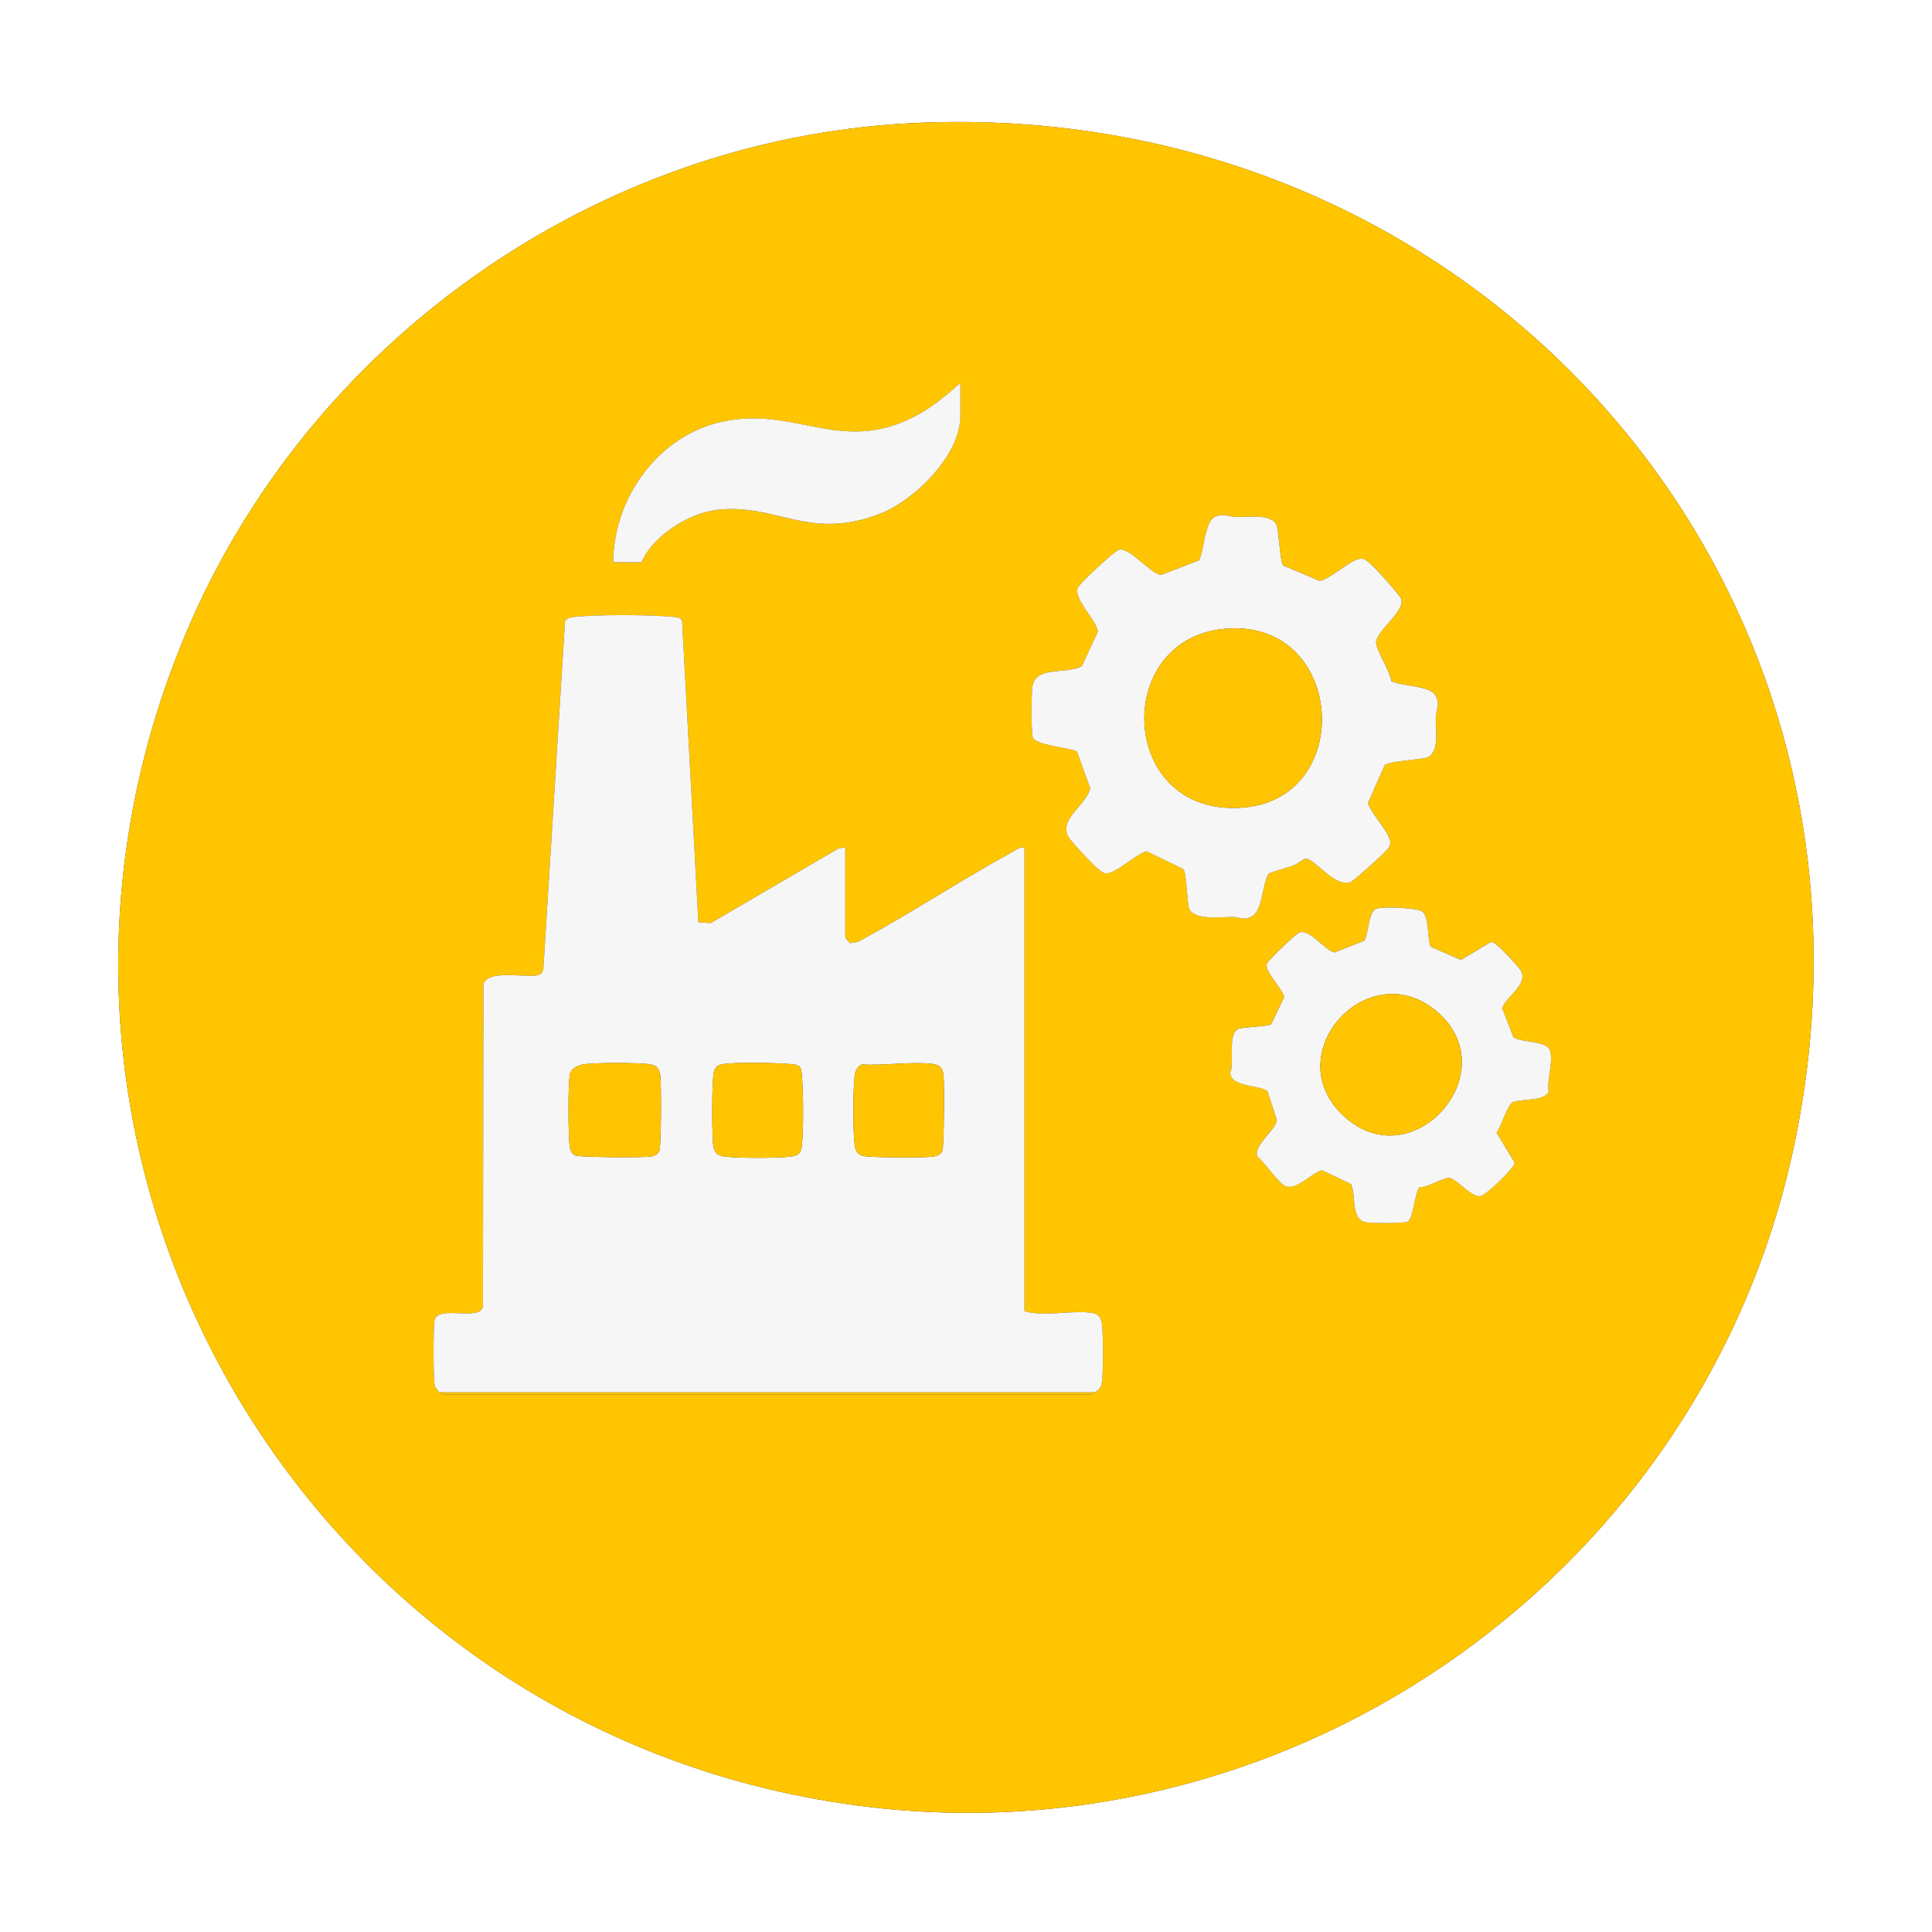 <?xml version="1.0" encoding="UTF-8"?>
<svg id="Layer_1" xmlns="http://www.w3.org/2000/svg" version="1.1" viewBox="0 0 768 768">
  <rect x="0" y="0" width="768" height="768" fill="#333333" stroke="none"/>
  <!-- Generator: Adobe Illustrator 29.5.0, SVG Export Plug-In . SVG Version: 2.1.0 Build 137)  -->
  <defs>
    <style>
      .st0 {
        fill: #fec401;
      }

      .st1 {
        fill: #fff;
      }

      .st2 {
        fill: #f7f6f6;
      }

      .st3 {
        fill: #fec500;
      }

      .st4 {
        fill: #f7f6f7;
      }
    </style>
  </defs>
  <path class="st1" d="M768,0v768H0V0h768ZM362.1,48.97c-126.38,6.46-240.38,87.83-288.73,204.02-86.76,208.51,50.03,439.49,272.85,465.41,170.93,19.88,331.04-94.56,366.8-262.26,47.57-223.12-125.13-418.72-350.92-407.17Z"/>
  <path class="st3" d="M362.1,48.97c225.79-11.55,398.49,184.05,350.92,407.17-35.76,167.7-195.86,282.15-366.8,262.26C123.4,692.48-13.39,461.51,73.37,252.99,121.71,136.8,235.71,55.43,362.1,48.97ZM255,223.5c4.49-10.4,18.63-19.44,29.83-20.79,23.73-2.85,36.8,12.62,65.18,1.43,13.7-5.4,31.74-23.2,31.74-38.76v-13.12c-5.17,4.52-10.45,9.03-16.49,12.39-30.16,16.8-48.08-3.08-77.42,2.83-25.85,5.21-43.93,30.14-44.1,56.03h11.25ZM510.18,224.83c-1.33-1.07-1.79-13.19-2.59-15.79-1.57-5.03-11.76-3.42-15.99-3.51-3.05-.06-5.06-1.65-8.41-.21-4.43,1.91-4.39,13.35-6.56,17.43l-15.13,5.83c-4.47-.76-12.6-11.35-16.77-10.04-1.88.59-15.9,13.68-16.36,15.24-1.32,4.51,7.18,12.49,8.13,17.15l-6.39,13.8c-5.93,3.55-18.18-.33-19.69,8.06-.45,2.47-.56,18.86.2,20.45,1.44,3.01,14.15,3.92,17.47,5.41l5.3,14.65c-1.29,6.66-13,12.47-8.48,19.65,1.15,1.83,9.75,11.05,11.58,12.42.88.67,1.66,1.53,2.82,1.75,3.79.69,12.19-7.67,16.45-8.74l14.5,6.98c1.57,1.35,1.53,12.76,2.4,15.6,1.57,5.08,13.01,3.49,17.45,3.54,2.96.04,4.32,1.69,7.83-.44,3.99-2.43,3.87-12.77,6.42-16.83,3.3-1.35,6.81-2.08,10.13-3.37,1.52-.59,3.41-2.28,4.32-2.51,3.27-.81,11.81,11.83,18.16,9.24,1.25-.51,11.61-9.93,13.19-11.56.94-.97,2.23-2.23,2.49-3.59.72-3.73-7.9-12.13-8.85-16.31l6.64-14.89c1.26-1.68,13.86-2.23,16.6-3.07,5.34-1.64,3.61-11.18,3.71-15.79.07-3.11,1.88-5.41-.09-8.92-2.25-4.01-13.48-3.59-17.56-5.69-.7-4.4-5.5-11.27-6.05-14.99-.66-4.43,11.14-12.31,10.07-17.48-.28-1.33-10.9-13.16-12.6-14.44-.88-.67-1.66-1.53-2.82-1.75-3.99-.73-12.5,8.05-17.07,8.83l-14.44-6.12ZM174.75,553.5c.51.35.81,1.03,1.79.8h255.91c1.25.36,1.8-.44,2.54-.8,1.84-.88,2.77-2.06,3.04-4.09.58-4.36.57-18.95,0-23.33-.26-1.97-1.34-3.68-3.43-4.07-7.98-1.49-19.17,1.63-27.36-.77v-184.5c-2.27.13-4.52,1.77-6.5,2.87-20.14,11.12-39.42,23.9-59.71,34.8l-3.03.51c-.63-.2-2-2.15-2-2.55v-35.62l-2.79.59-50.67,29.6-4.93-.3-6.48-119.89c-.88-1.57-2.2-1.39-3.71-1.54-8.88-.87-30.3-.97-39.06.03-1.41.16-2.74.39-3.74,1.51l-8.63,138.37c-.23,1.55-1.14,2.34-2.63,2.62-4.93.94-19.45-2.43-21.2,3.55l-.18,128.07c-1.11,5.95-16.59-.39-19.11,4.89-.75,1.57-.68,25.14.04,26.99.05.14,1.72,2.18,1.84,2.26ZM568.68,376.32c-1.37-3.39-.5-12.24-3.5-14.12-2.01-1.26-15.86-2.04-18.25-.91-3,1.42-2.86,9.77-4.61,12.64l-11.82,4.68c-4.27-1.1-9.59-9.28-13.96-7.99-1.13.34-12.59,11.14-12.99,12.6-.82,2.97,6.27,9.77,6.94,13.15l-5.13,10.72c-1.08.95-10.55,1.11-12.83,1.8-4.83,1.45-1.63,13.51-3.5,17.44.35,5.86,10.87,4.74,14.8,7.34l3.74,11.58c-.56,4.15-9.64,10.31-7.7,14.48,2.71,2.13,8.58,11.01,11.42,11.87,4.39,1.33,9.95-5.27,14.22-6.44l11.51,5.45c2.13,4.35-.21,13.89,5.78,15.22,1.97.44,15.37.47,16.72-.2,2.25-1.12,2.83-11.17,4.65-13.74,3.48.43,10.11-4.47,12.54-3.54,3.26,1.25,8.1,7.35,11.62,7.13,2.29-.14,13.64-11.27,13.8-13.24l-7.22-12.01c1.68-2.32,4.5-11.28,6.39-12.08,3.46-1.46,13.11-.28,14.3-4.45-.74-4.69,2.19-12.53.35-16.54-1.56-3.42-10.98-2.72-14.3-4.83l-4.53-11.63c1.76-4.86,10.58-9.49,7.42-14.89-.97-1.66-7.34-8.43-9.02-9.72-.87-.67-1.61-1.49-2.76-1.71l-12.01,7.19-12.07-5.27Z"/>
  <path class="st4" d="M174.75,553.5c-.12-.08-1.79-2.13-1.84-2.26-.72-1.84-.78-25.42-.04-26.99,2.51-5.28,17.99,1.05,19.11-4.89l.18-128.07c1.74-5.98,16.27-2.61,21.2-3.55,1.49-.28,2.4-1.07,2.63-2.62l8.63-138.37c1.01-1.12,2.34-1.34,3.74-1.51,8.76-1,30.18-.9,39.06-.03,1.51.15,2.83-.03,3.71,1.54l6.48,119.89,4.93.3,50.67-29.6,2.79-.59v35.62c0,.4,1.38,2.34,2,2.55l3.03-.51c20.29-10.9,39.57-23.67,59.71-34.8,1.98-1.1,4.24-2.74,6.5-2.87v184.5c8.19,2.4,19.38-.72,27.36.77,2.1.39,3.18,2.09,3.43,4.07.57,4.38.58,18.96,0,23.33-.27,2.03-1.2,3.21-3.04,4.09H174.75ZM231.55,423.18c-2.08.37-4.6,1.67-5.03,3.97-.75,4.04-.64,24.12-.06,28.52.19,1.47.86,3.06,2.31,3.69,1.59.7,26.57.83,29.65.43,1.47-.19,3.06-.86,3.69-2.31.77-1.74.79-26.28.41-29.62s-1.56-4.49-4.87-4.87c-5-.58-21.36-.66-26.09.19ZM317.82,423.93c-1.17-.85-2.55-.84-3.92-.96-6.01-.5-20.62-.77-26.32,0-1.95.26-3.15,1.03-3.75,3-.94,3.09-.83,24.84-.35,28.93.39,3.32,1.58,4.49,4.88,4.88,5.8.67,19.66.6,25.56.03,3.5-.34,4.53-1.26,4.88-4.88.65-6.8.56-20.21-.02-27.08-.11-1.37-.11-2.75-.96-3.92ZM342.52,423.15c-1.92.89-2.56,2.74-2.79,4.71-.67,5.78-.68,21.26,0,27.03.24,2.08.82,3.84,2.97,4.53,2.53.82,24.72.83,28.21.37,1.47-.19,3.06-.86,3.69-2.31.7-1.6.84-27.27.43-30.4-.33-2.53-1.62-3.8-4.12-4.12-8.5-1.11-19.61.78-28.39.18Z"/>
  <path class="st2" d="M510.18,224.83l14.44,6.12c4.57-.78,13.08-9.56,17.07-8.83,1.16.21,1.93,1.08,2.82,1.75,1.7,1.28,12.32,13.1,12.6,14.44,1.08,5.17-10.73,13.05-10.07,17.48.56,3.73,5.35,10.6,6.05,14.99,4.08,2.11,15.31,1.68,17.56,5.69,1.97,3.52.16,5.81.09,8.92-.1,4.6,1.63,14.15-3.71,15.79-2.74.84-15.34,1.39-16.6,3.07l-6.64,14.89c.95,4.18,9.57,12.58,8.85,16.31-.26,1.36-1.55,2.62-2.49,3.59-1.58,1.63-11.93,11.05-13.19,11.56-6.35,2.59-14.89-10.05-18.16-9.24-.91.23-2.8,1.92-4.32,2.51-3.32,1.3-6.83,2.02-10.13,3.37-2.55,4.06-2.43,14.4-6.42,16.83-3.51,2.13-4.86.48-7.83.44-4.44-.05-15.88,1.54-17.45-3.54-.88-2.83-.84-14.24-2.4-15.6l-14.5-6.98c-4.26,1.08-12.66,9.44-16.45,8.74-1.16-.21-1.93-1.08-2.82-1.75-1.82-1.37-10.42-10.59-11.58-12.42-4.52-7.19,7.19-12.99,8.48-19.65l-5.3-14.65c-3.32-1.48-16.03-2.4-17.47-5.41-.76-1.59-.64-17.98-.2-20.45,1.51-8.39,13.76-4.51,19.69-8.06l6.39-13.8c-.95-4.66-9.46-12.64-8.13-17.15.46-1.56,14.48-14.65,16.36-15.24,4.17-1.31,12.3,9.28,16.77,10.04l15.13-5.83c2.17-4.09,2.13-15.53,6.56-17.43,3.34-1.44,5.36.15,8.41.21,4.24.09,14.43-1.53,15.99,3.51.81,2.6,1.26,14.72,2.59,15.79ZM486.6,249.97c-45.16,4.35-41.73,75.53,8.02,71.02,44.73-4.06,39.8-75.62-8.02-71.02Z"/>
  <path class="st2" d="M568.68,376.32l12.07,5.27,12.01-7.19c1.15.22,1.89,1.04,2.76,1.71,1.68,1.29,8.05,8.06,9.02,9.72,3.15,5.4-5.66,10.03-7.42,14.89l4.53,11.63c3.32,2.11,12.74,1.41,14.3,4.83,1.83,4.01-1.09,11.85-.35,16.54-1.2,4.17-10.84,2.98-14.3,4.45-1.88.8-4.71,9.76-6.39,12.08l7.22,12.01c-.16,1.98-11.52,13.1-13.8,13.24-3.52.22-8.36-5.88-11.62-7.13-2.44-.94-9.07,3.96-12.54,3.54-1.81,2.56-2.4,12.61-4.65,13.74-1.35.68-14.76.64-16.72.2-5.99-1.33-3.65-10.87-5.78-15.22l-11.51-5.45c-4.27,1.17-9.83,7.78-14.22,6.44-2.84-.86-8.71-9.74-11.42-11.87-1.94-4.16,7.14-10.33,7.7-14.48l-3.74-11.58c-3.93-2.6-14.45-1.48-14.8-7.34,1.87-3.93-1.33-15.98,3.5-17.44,2.27-.68,11.74-.84,12.83-1.8l5.13-10.72c-.67-3.38-7.76-10.18-6.94-13.15.4-1.46,11.86-12.27,12.99-12.6,4.37-1.29,9.69,6.88,13.96,7.99l11.82-4.68c1.75-2.88,1.61-11.22,4.61-12.64,2.39-1.13,16.24-.35,18.25.91,3,1.88,2.13,10.73,3.5,14.12ZM534.26,443.74c27.19,25.01,64.74-17.34,37.24-41.37-27.24-23.81-64.23,16.55-37.24,41.37Z"/>
  <path class="st2" d="M255,223.5h-11.25c.16-25.89,18.24-50.81,44.1-56.03,29.34-5.92,47.26,13.96,77.42-2.83,6.03-3.36,11.32-7.87,16.49-12.39v13.12c0,15.56-18.04,33.36-31.74,38.76-28.38,11.19-41.44-4.28-65.18-1.43-11.2,1.35-25.35,10.39-29.83,20.79Z"/>
  <path class="st0" d="M435,553.5c-.74.35-1.29,1.16-2.54.8h-255.91c-.98.23-1.29-.45-1.79-.8h260.25Z"/>
  <path class="st0" d="M231.55,423.18c4.72-.85,21.09-.77,26.09-.19,3.32.39,4.49,1.58,4.87,4.87s.36,27.88-.41,29.62c-.64,1.45-2.22,2.11-3.69,2.31-3.08.4-28.05.27-29.65-.43-1.45-.64-2.11-2.22-2.31-3.69-.58-4.4-.69-24.48.06-28.52.43-2.3,2.95-3.59,5.03-3.97Z"/>
  <path class="st0" d="M317.82,423.93c.85,1.17.84,2.55.96,3.92.58,6.87.67,20.28.02,27.08-.35,3.61-1.37,4.54-4.88,4.88-5.9.57-19.76.64-25.56-.03-3.29-.38-4.49-1.56-4.88-4.88-.47-4.08-.59-25.84.35-28.93.6-1.97,1.79-2.74,3.75-3,5.7-.77,20.31-.5,26.32,0,1.37.11,2.75.11,3.92.96Z"/>
  <path class="st0" d="M342.52,423.15c8.79.6,19.9-1.3,28.39-.18,2.5.33,3.79,1.59,4.12,4.12.41,3.12.27,28.8-.43,30.4-.64,1.45-2.22,2.11-3.69,2.31-3.49.46-25.68.45-28.21-.37-2.15-.69-2.73-2.45-2.97-4.53-.68-5.77-.67-21.26,0-27.03.23-1.97.87-3.83,2.79-4.71Z"/>
  <path class="st0" d="M486.6,249.97c47.81-4.61,52.75,66.96,8.02,71.02-49.75,4.51-53.18-66.66-8.02-71.02Z"/>
  <path class="st0" d="M534.26,443.74c-26.98-24.82,10-65.18,37.24-41.37,27.5,24.03-10.05,66.38-37.24,41.37Z"/>
</svg>